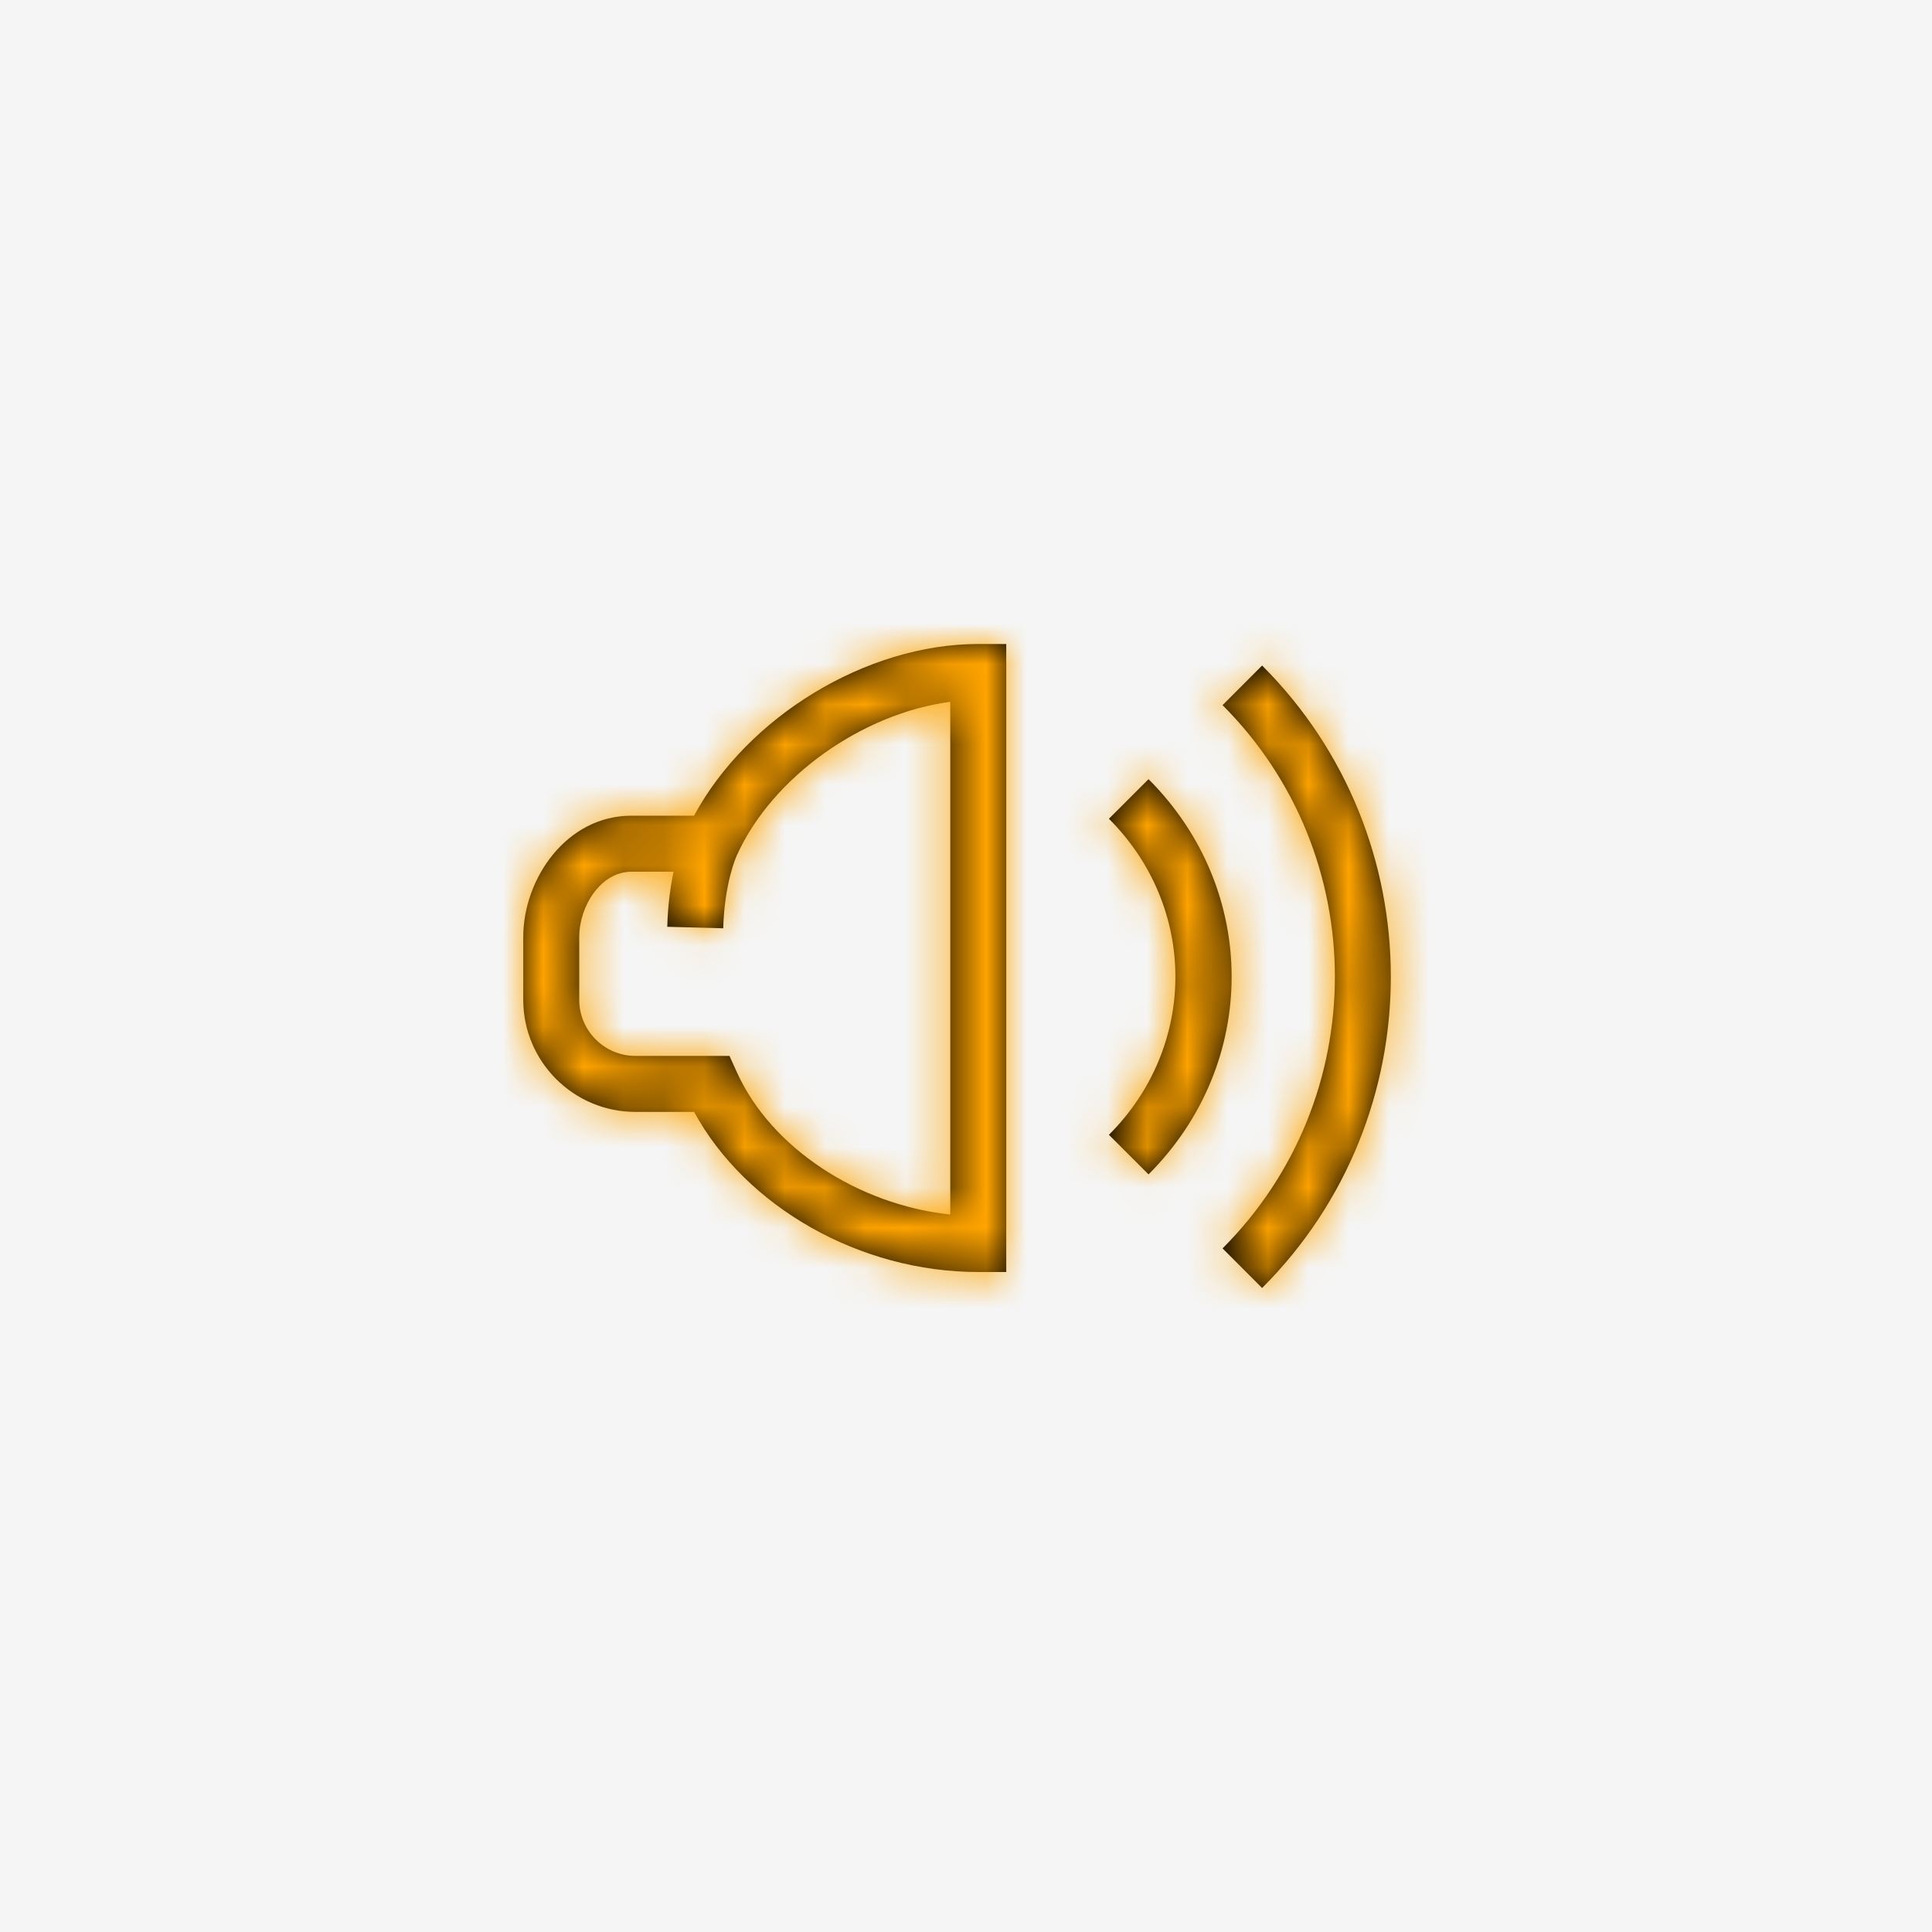 <?xml version="1.0" encoding="UTF-8"?>
<svg width="48px" height="48px" viewBox="0 0 48 48" version="1.1" xmlns="http://www.w3.org/2000/svg" xmlns:xlink="http://www.w3.org/1999/xlink">
    <!-- Generator: Sketch 56.3 (81716) - https://sketch.com -->
    <title>Group 2</title>
    <desc>Created with Sketch.</desc>
    <defs>
        <path d="M15.535,3.358 C18.288,6.111 18.288,10.424 15.535,13.177 L14.551,12.194 C16.753,9.992 16.753,6.543 14.551,4.342 L15.535,3.358 Z M18.357,0.535 C22.621,4.799 22.621,11.736 18.357,16 L17.374,15.016 C21.095,11.295 21.095,5.24 17.374,1.519 L18.357,0.535 Z M10.609,14.175 L10.609,1.437 C8.428,1.723 6.192,3.294 5.307,5.249 L5.3,5.266 C5.282,5.305 4.998,5.959 4.968,7.063 L3.578,7.026 C3.592,6.482 3.657,6.023 3.735,5.658 L2.685,5.658 C1.922,5.658 1.391,6.514 1.391,7.283 L1.391,8.839 C1.391,9.608 2.017,10.234 2.786,10.234 L5.124,10.234 L5.309,10.643 C6.16,12.522 8.318,13.932 10.609,14.175 Z M4.243,4.266 C5.57,1.807 8.522,-3.48165941e-13 11.305,-3.48165941e-13 L12,-3.48165941e-13 L12,15.603 L11.305,15.603 C8.364,15.603 5.532,13.988 4.245,11.625 L2.786,11.625 C1.25,11.625 -3.43547413e-12,10.375 -3.43547413e-12,8.839 L-3.43547413e-12,7.283 C-3.43547413e-12,5.826 1.079,4.266 2.685,4.266 L4.243,4.266 Z" id="path-1"></path>
        <rect id="path-3" x="0" y="0" width="48" height="48"></rect>
    </defs>
    <g id="Symbols" stroke="none" stroke-width="1" fill="none" fill-rule="evenodd">
        <g id="icon/Sprachkurse">
            <g id="Group-2">
                <g id="color/light-grey" fill="#F5F5F5">
                    <rect id="Rectangle" x="0" y="0" width="48" height="48"></rect>
                </g>
                <g id="Group" transform="translate(13, 16)">
                    <mask id="mask-2" fill="white">
                        <use xlink:href="#path-1"></use>
                    </mask>
                    <use id="Combined-Shape" fill="#000000" xlink:href="#path-1"></use>
                    <g id="color/berlin" mask="url(#mask-2)">
                        <g transform="translate(-13, -16)">
                            <mask id="mask-4" fill="white">
                                <use xlink:href="#path-3"></use>
                            </mask>
                            <use id="Rectangle-Copy" stroke="none" fill="#FFA400" fill-rule="evenodd" xlink:href="#path-3"></use>
                        </g>
                    </g>
                </g>
            </g>
        </g>
    </g>
</svg>